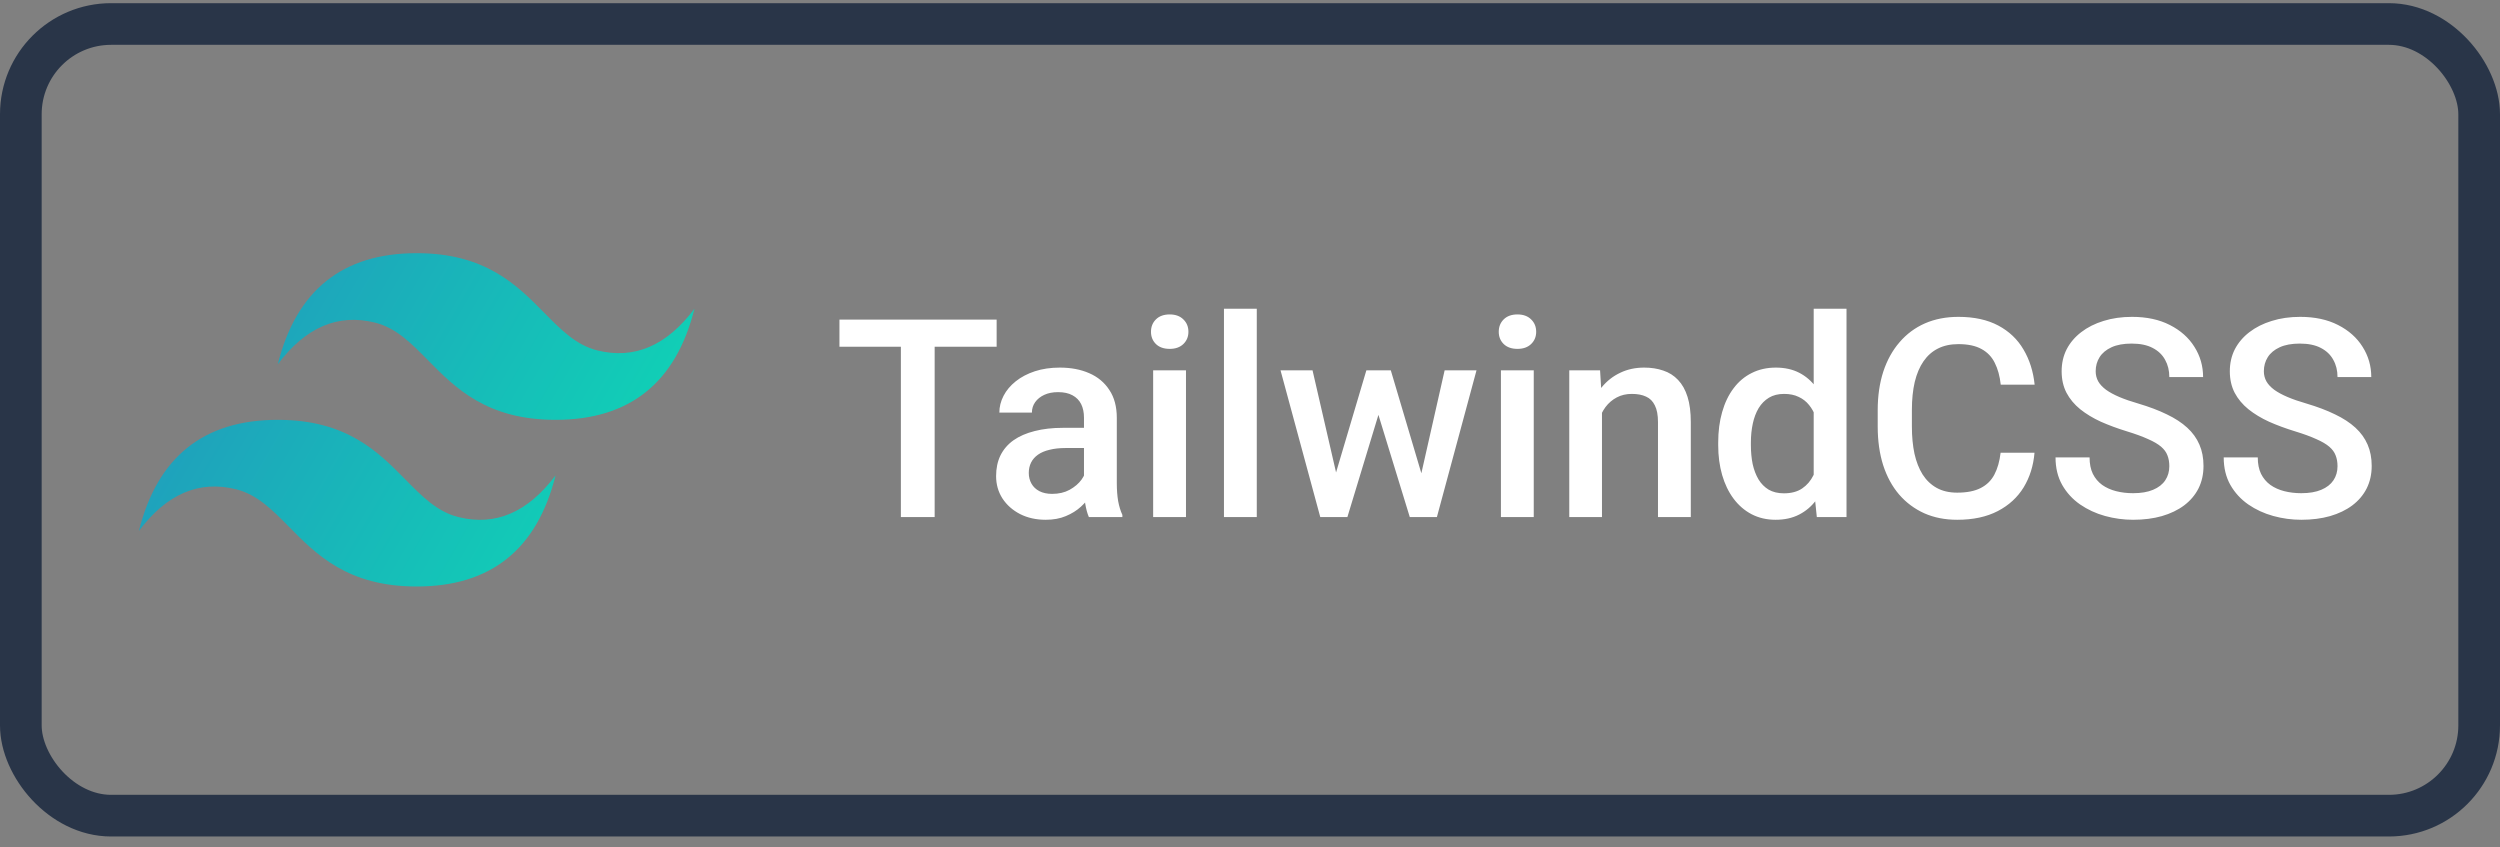 <svg width="180" height="61" viewBox="0 0 180 61" fill="none" xmlns="http://www.w3.org/2000/svg">
<rect x="0" y="0" width="180" height="61" fill="#808080" stroke="none"/>
<path d="M67.295 23.01V37.228H64.863V23.01H67.295ZM71.758 23.01V24.963H60.44V23.01H71.758ZM78.047 35.109V30.07C78.047 29.693 77.978 29.367 77.842 29.094C77.705 28.82 77.497 28.609 77.217 28.459C76.943 28.309 76.598 28.234 76.182 28.234C75.797 28.234 75.466 28.299 75.186 28.43C74.906 28.56 74.688 28.736 74.531 28.957C74.375 29.178 74.297 29.429 74.297 29.709H71.953C71.953 29.292 72.054 28.889 72.256 28.498C72.458 28.107 72.751 27.759 73.135 27.453C73.519 27.147 73.978 26.906 74.512 26.73C75.046 26.555 75.644 26.467 76.309 26.467C77.103 26.467 77.806 26.6 78.418 26.867C79.037 27.134 79.522 27.538 79.873 28.078C80.231 28.612 80.41 29.282 80.41 30.09V34.787C80.41 35.269 80.443 35.702 80.508 36.086C80.579 36.463 80.68 36.792 80.811 37.072V37.228H78.398C78.288 36.974 78.2 36.652 78.135 36.262C78.076 35.864 78.047 35.48 78.047 35.109ZM78.389 30.803L78.408 32.258H76.719C76.283 32.258 75.898 32.3 75.566 32.385C75.234 32.463 74.958 32.58 74.736 32.736C74.515 32.892 74.349 33.081 74.238 33.303C74.128 33.524 74.072 33.775 74.072 34.055C74.072 34.334 74.137 34.592 74.268 34.826C74.398 35.054 74.587 35.233 74.834 35.363C75.088 35.493 75.394 35.559 75.752 35.559C76.234 35.559 76.654 35.461 77.012 35.266C77.376 35.064 77.663 34.819 77.871 34.533C78.079 34.24 78.19 33.963 78.203 33.703L78.965 34.748C78.887 35.015 78.753 35.301 78.564 35.607C78.376 35.913 78.128 36.206 77.822 36.486C77.523 36.76 77.162 36.984 76.738 37.16C76.322 37.336 75.84 37.424 75.293 37.424C74.603 37.424 73.988 37.287 73.447 37.014C72.907 36.734 72.484 36.359 72.178 35.891C71.872 35.415 71.719 34.878 71.719 34.279C71.719 33.719 71.823 33.224 72.031 32.795C72.246 32.359 72.559 31.994 72.969 31.701C73.385 31.408 73.893 31.187 74.492 31.037C75.091 30.881 75.775 30.803 76.543 30.803H78.389ZM85.391 26.662V37.228H83.027V26.662H85.391ZM82.871 23.889C82.871 23.53 82.988 23.234 83.223 23C83.463 22.759 83.796 22.639 84.219 22.639C84.635 22.639 84.964 22.759 85.205 23C85.446 23.234 85.566 23.53 85.566 23.889C85.566 24.24 85.446 24.533 85.205 24.767C84.964 25.002 84.635 25.119 84.219 25.119C83.796 25.119 83.463 25.002 83.223 24.767C82.988 24.533 82.871 24.24 82.871 23.889ZM90.488 22.228V37.228H88.125V22.228H90.488ZM95.938 34.885L98.379 26.662H99.883L99.473 29.123L97.012 37.228H95.664L95.938 34.885ZM94.502 26.662L96.406 34.924L96.562 37.228H95.059L92.197 26.662H94.502ZM102.168 34.826L104.014 26.662H106.309L103.457 37.228H101.953L102.168 34.826ZM100.137 26.662L102.549 34.787L102.852 37.228H101.504L99.014 29.113L98.603 26.662H100.137ZM110.43 26.662V37.228H108.066V26.662H110.43ZM107.91 23.889C107.91 23.53 108.027 23.234 108.262 23C108.503 22.759 108.835 22.639 109.258 22.639C109.674 22.639 110.003 22.759 110.244 23C110.485 23.234 110.605 23.53 110.605 23.889C110.605 24.24 110.485 24.533 110.244 24.767C110.003 25.002 109.674 25.119 109.258 25.119C108.835 25.119 108.503 25.002 108.262 24.767C108.027 24.533 107.91 24.24 107.91 23.889ZM115.342 28.918V37.228H112.988V26.662H115.205L115.342 28.918ZM114.922 31.555L114.16 31.545C114.167 30.796 114.271 30.109 114.473 29.484C114.681 28.859 114.967 28.322 115.332 27.873C115.703 27.424 116.146 27.079 116.66 26.838C117.174 26.59 117.747 26.467 118.379 26.467C118.887 26.467 119.346 26.538 119.756 26.681C120.173 26.818 120.527 27.043 120.82 27.355C121.12 27.668 121.348 28.075 121.504 28.576C121.66 29.071 121.738 29.68 121.738 30.402V37.228H119.375V30.392C119.375 29.885 119.3 29.484 119.15 29.191C119.007 28.892 118.796 28.68 118.516 28.556C118.242 28.426 117.9 28.361 117.49 28.361C117.087 28.361 116.725 28.446 116.406 28.615C116.087 28.784 115.817 29.015 115.596 29.308C115.381 29.601 115.215 29.94 115.098 30.324C114.98 30.708 114.922 31.118 114.922 31.555ZM130.586 35.041V22.228H132.949V37.228H130.811L130.586 35.041ZM123.711 32.062V31.857C123.711 31.056 123.805 30.327 123.994 29.67C124.183 29.006 124.456 28.436 124.814 27.961C125.173 27.479 125.609 27.111 126.123 26.857C126.637 26.597 127.217 26.467 127.861 26.467C128.499 26.467 129.059 26.59 129.541 26.838C130.023 27.085 130.433 27.44 130.771 27.902C131.11 28.358 131.38 28.905 131.582 29.543C131.784 30.174 131.927 30.878 132.012 31.652V32.306C131.927 33.062 131.784 33.752 131.582 34.377C131.38 35.002 131.11 35.542 130.771 35.998C130.433 36.454 130.02 36.805 129.531 37.053C129.049 37.3 128.486 37.424 127.842 37.424C127.204 37.424 126.628 37.29 126.113 37.023C125.605 36.756 125.173 36.382 124.814 35.9C124.456 35.419 124.183 34.852 123.994 34.201C123.805 33.544 123.711 32.831 123.711 32.062ZM126.064 31.857V32.062C126.064 32.544 126.107 32.993 126.191 33.41C126.283 33.827 126.423 34.194 126.611 34.514C126.8 34.826 127.044 35.073 127.344 35.256C127.65 35.431 128.014 35.519 128.438 35.519C128.971 35.519 129.411 35.402 129.756 35.168C130.101 34.934 130.371 34.618 130.566 34.221C130.768 33.817 130.905 33.368 130.977 32.873V31.105C130.938 30.721 130.856 30.363 130.732 30.031C130.615 29.699 130.456 29.409 130.254 29.162C130.052 28.908 129.801 28.713 129.502 28.576C129.209 28.433 128.861 28.361 128.457 28.361C128.027 28.361 127.663 28.452 127.363 28.635C127.064 28.817 126.816 29.068 126.621 29.387C126.432 29.706 126.292 30.077 126.201 30.5C126.11 30.923 126.064 31.375 126.064 31.857ZM144.043 32.599H146.484C146.406 33.531 146.146 34.361 145.703 35.09C145.26 35.812 144.639 36.382 143.838 36.799C143.037 37.215 142.064 37.424 140.918 37.424C140.039 37.424 139.248 37.267 138.545 36.955C137.842 36.636 137.24 36.187 136.738 35.607C136.237 35.021 135.853 34.315 135.586 33.488C135.326 32.661 135.195 31.737 135.195 30.715V29.533C135.195 28.511 135.329 27.587 135.596 26.76C135.869 25.933 136.26 25.226 136.768 24.64C137.275 24.048 137.884 23.596 138.594 23.283C139.31 22.971 140.114 22.814 141.006 22.814C142.139 22.814 143.096 23.023 143.877 23.439C144.658 23.856 145.264 24.432 145.693 25.168C146.13 25.904 146.396 26.747 146.494 27.697H144.053C143.988 27.085 143.844 26.561 143.623 26.125C143.408 25.689 143.089 25.357 142.666 25.129C142.243 24.894 141.689 24.777 141.006 24.777C140.446 24.777 139.958 24.881 139.541 25.09C139.124 25.298 138.776 25.604 138.496 26.008C138.216 26.411 138.005 26.909 137.861 27.502C137.725 28.088 137.656 28.758 137.656 29.514V30.715C137.656 31.431 137.718 32.082 137.842 32.668C137.972 33.247 138.167 33.745 138.428 34.162C138.695 34.579 139.033 34.901 139.443 35.129C139.854 35.357 140.345 35.471 140.918 35.471C141.615 35.471 142.178 35.36 142.607 35.139C143.044 34.917 143.372 34.595 143.594 34.172C143.822 33.742 143.971 33.218 144.043 32.599ZM156.191 33.566C156.191 33.273 156.146 33.013 156.055 32.785C155.97 32.557 155.817 32.349 155.596 32.16C155.374 31.971 155.062 31.789 154.658 31.613C154.261 31.431 153.753 31.245 153.135 31.056C152.458 30.848 151.833 30.617 151.26 30.363C150.693 30.103 150.199 29.803 149.775 29.465C149.352 29.12 149.023 28.726 148.789 28.283C148.555 27.834 148.438 27.316 148.438 26.73C148.438 26.151 148.558 25.624 148.799 25.148C149.046 24.673 149.395 24.263 149.844 23.918C150.299 23.566 150.837 23.296 151.455 23.107C152.074 22.912 152.757 22.814 153.506 22.814C154.561 22.814 155.469 23.01 156.23 23.4C156.999 23.791 157.588 24.315 157.998 24.973C158.415 25.63 158.623 26.356 158.623 27.15H156.191C156.191 26.681 156.09 26.268 155.889 25.91C155.693 25.546 155.394 25.259 154.99 25.051C154.593 24.842 154.089 24.738 153.477 24.738C152.897 24.738 152.415 24.826 152.031 25.002C151.647 25.178 151.361 25.415 151.172 25.715C150.983 26.014 150.889 26.353 150.889 26.73C150.889 26.997 150.951 27.241 151.074 27.463C151.198 27.678 151.387 27.879 151.641 28.068C151.895 28.25 152.214 28.423 152.598 28.586C152.982 28.749 153.434 28.905 153.955 29.055C154.743 29.289 155.43 29.549 156.016 29.836C156.602 30.116 157.09 30.435 157.48 30.793C157.871 31.151 158.164 31.558 158.359 32.014C158.555 32.463 158.652 32.974 158.652 33.547C158.652 34.146 158.532 34.686 158.291 35.168C158.05 35.643 157.705 36.05 157.256 36.389C156.813 36.721 156.279 36.978 155.654 37.16C155.036 37.336 154.346 37.424 153.584 37.424C152.9 37.424 152.227 37.333 151.562 37.15C150.905 36.968 150.306 36.691 149.766 36.32C149.225 35.943 148.796 35.474 148.477 34.914C148.158 34.347 147.998 33.687 147.998 32.931H150.449C150.449 33.394 150.527 33.788 150.684 34.113C150.846 34.439 151.071 34.706 151.357 34.914C151.644 35.116 151.976 35.266 152.354 35.363C152.738 35.461 153.148 35.51 153.584 35.51C154.157 35.51 154.635 35.428 155.02 35.266C155.41 35.103 155.703 34.875 155.898 34.582C156.094 34.289 156.191 33.95 156.191 33.566ZM168.301 33.566C168.301 33.273 168.255 33.013 168.164 32.785C168.079 32.557 167.926 32.349 167.705 32.16C167.484 31.971 167.171 31.789 166.768 31.613C166.37 31.431 165.863 31.245 165.244 31.056C164.567 30.848 163.942 30.617 163.369 30.363C162.803 30.103 162.308 29.803 161.885 29.465C161.462 29.12 161.133 28.726 160.898 28.283C160.664 27.834 160.547 27.316 160.547 26.73C160.547 26.151 160.667 25.624 160.908 25.148C161.156 24.673 161.504 24.263 161.953 23.918C162.409 23.566 162.946 23.296 163.564 23.107C164.183 22.912 164.867 22.814 165.615 22.814C166.67 22.814 167.578 23.01 168.34 23.4C169.108 23.791 169.697 24.315 170.107 24.973C170.524 25.63 170.732 26.356 170.732 27.15H168.301C168.301 26.681 168.2 26.268 167.998 25.91C167.803 25.546 167.503 25.259 167.1 25.051C166.702 24.842 166.198 24.738 165.586 24.738C165.007 24.738 164.525 24.826 164.141 25.002C163.757 25.178 163.47 25.415 163.281 25.715C163.092 26.014 162.998 26.353 162.998 26.73C162.998 26.997 163.06 27.241 163.184 27.463C163.307 27.678 163.496 27.879 163.75 28.068C164.004 28.25 164.323 28.423 164.707 28.586C165.091 28.749 165.544 28.905 166.064 29.055C166.852 29.289 167.539 29.549 168.125 29.836C168.711 30.116 169.199 30.435 169.59 30.793C169.98 31.151 170.273 31.558 170.469 32.014C170.664 32.463 170.762 32.974 170.762 33.547C170.762 34.146 170.641 34.686 170.4 35.168C170.16 35.643 169.814 36.05 169.365 36.389C168.923 36.721 168.389 36.978 167.764 37.16C167.145 37.336 166.455 37.424 165.693 37.424C165.01 37.424 164.336 37.333 163.672 37.15C163.014 36.968 162.415 36.691 161.875 36.32C161.335 35.943 160.905 35.474 160.586 34.914C160.267 34.347 160.107 33.687 160.107 32.931H162.559C162.559 33.394 162.637 33.788 162.793 34.113C162.956 34.439 163.18 34.706 163.467 34.914C163.753 35.116 164.085 35.266 164.463 35.363C164.847 35.461 165.257 35.51 165.693 35.51C166.266 35.51 166.745 35.428 167.129 35.266C167.52 35.103 167.812 34.875 168.008 34.582C168.203 34.289 168.301 33.95 168.301 33.566Z" fill="white"/>
<path d="M30 18.228C24.667 18.228 21.333 20.895 20 26.228C22 23.562 24.333 22.562 27 23.228C28.521 23.609 29.609 24.713 30.813 25.934C32.774 27.925 35.043 30.228 40 30.228C45.333 30.228 48.667 27.562 50 22.228C48 24.895 45.667 25.895 43 25.228C41.479 24.848 40.391 23.744 39.187 22.523C37.226 20.532 34.957 18.228 30 18.228ZM20 30.228C14.667 30.228 11.333 32.895 10 38.228C12 35.562 14.333 34.562 17 35.228C18.521 35.609 19.609 36.713 20.813 37.934C22.774 39.925 25.043 42.228 30 42.228C35.333 42.228 38.667 39.562 40 34.228C38 36.895 35.667 37.895 33 37.228C31.479 36.848 30.391 35.744 29.187 34.523C27.226 32.532 24.957 30.228 20 30.228Z" fill="url(#paint0_linear_746_1107)"/>
<rect x="1.5" y="1.728" width="177" height="57" rx="6.5" stroke="#293548" stroke-width="3"/>
<defs>
<linearGradient id="paint0_linear_746_1107" x1="8.889" y1="25.908" x2="43.435" y2="45.827" gradientUnits="userSpaceOnUse">
<stop stop-color="#2298BD"/>
<stop offset="1" stop-color="#0ED7B5"/>
</linearGradient>
</defs>
</svg>
